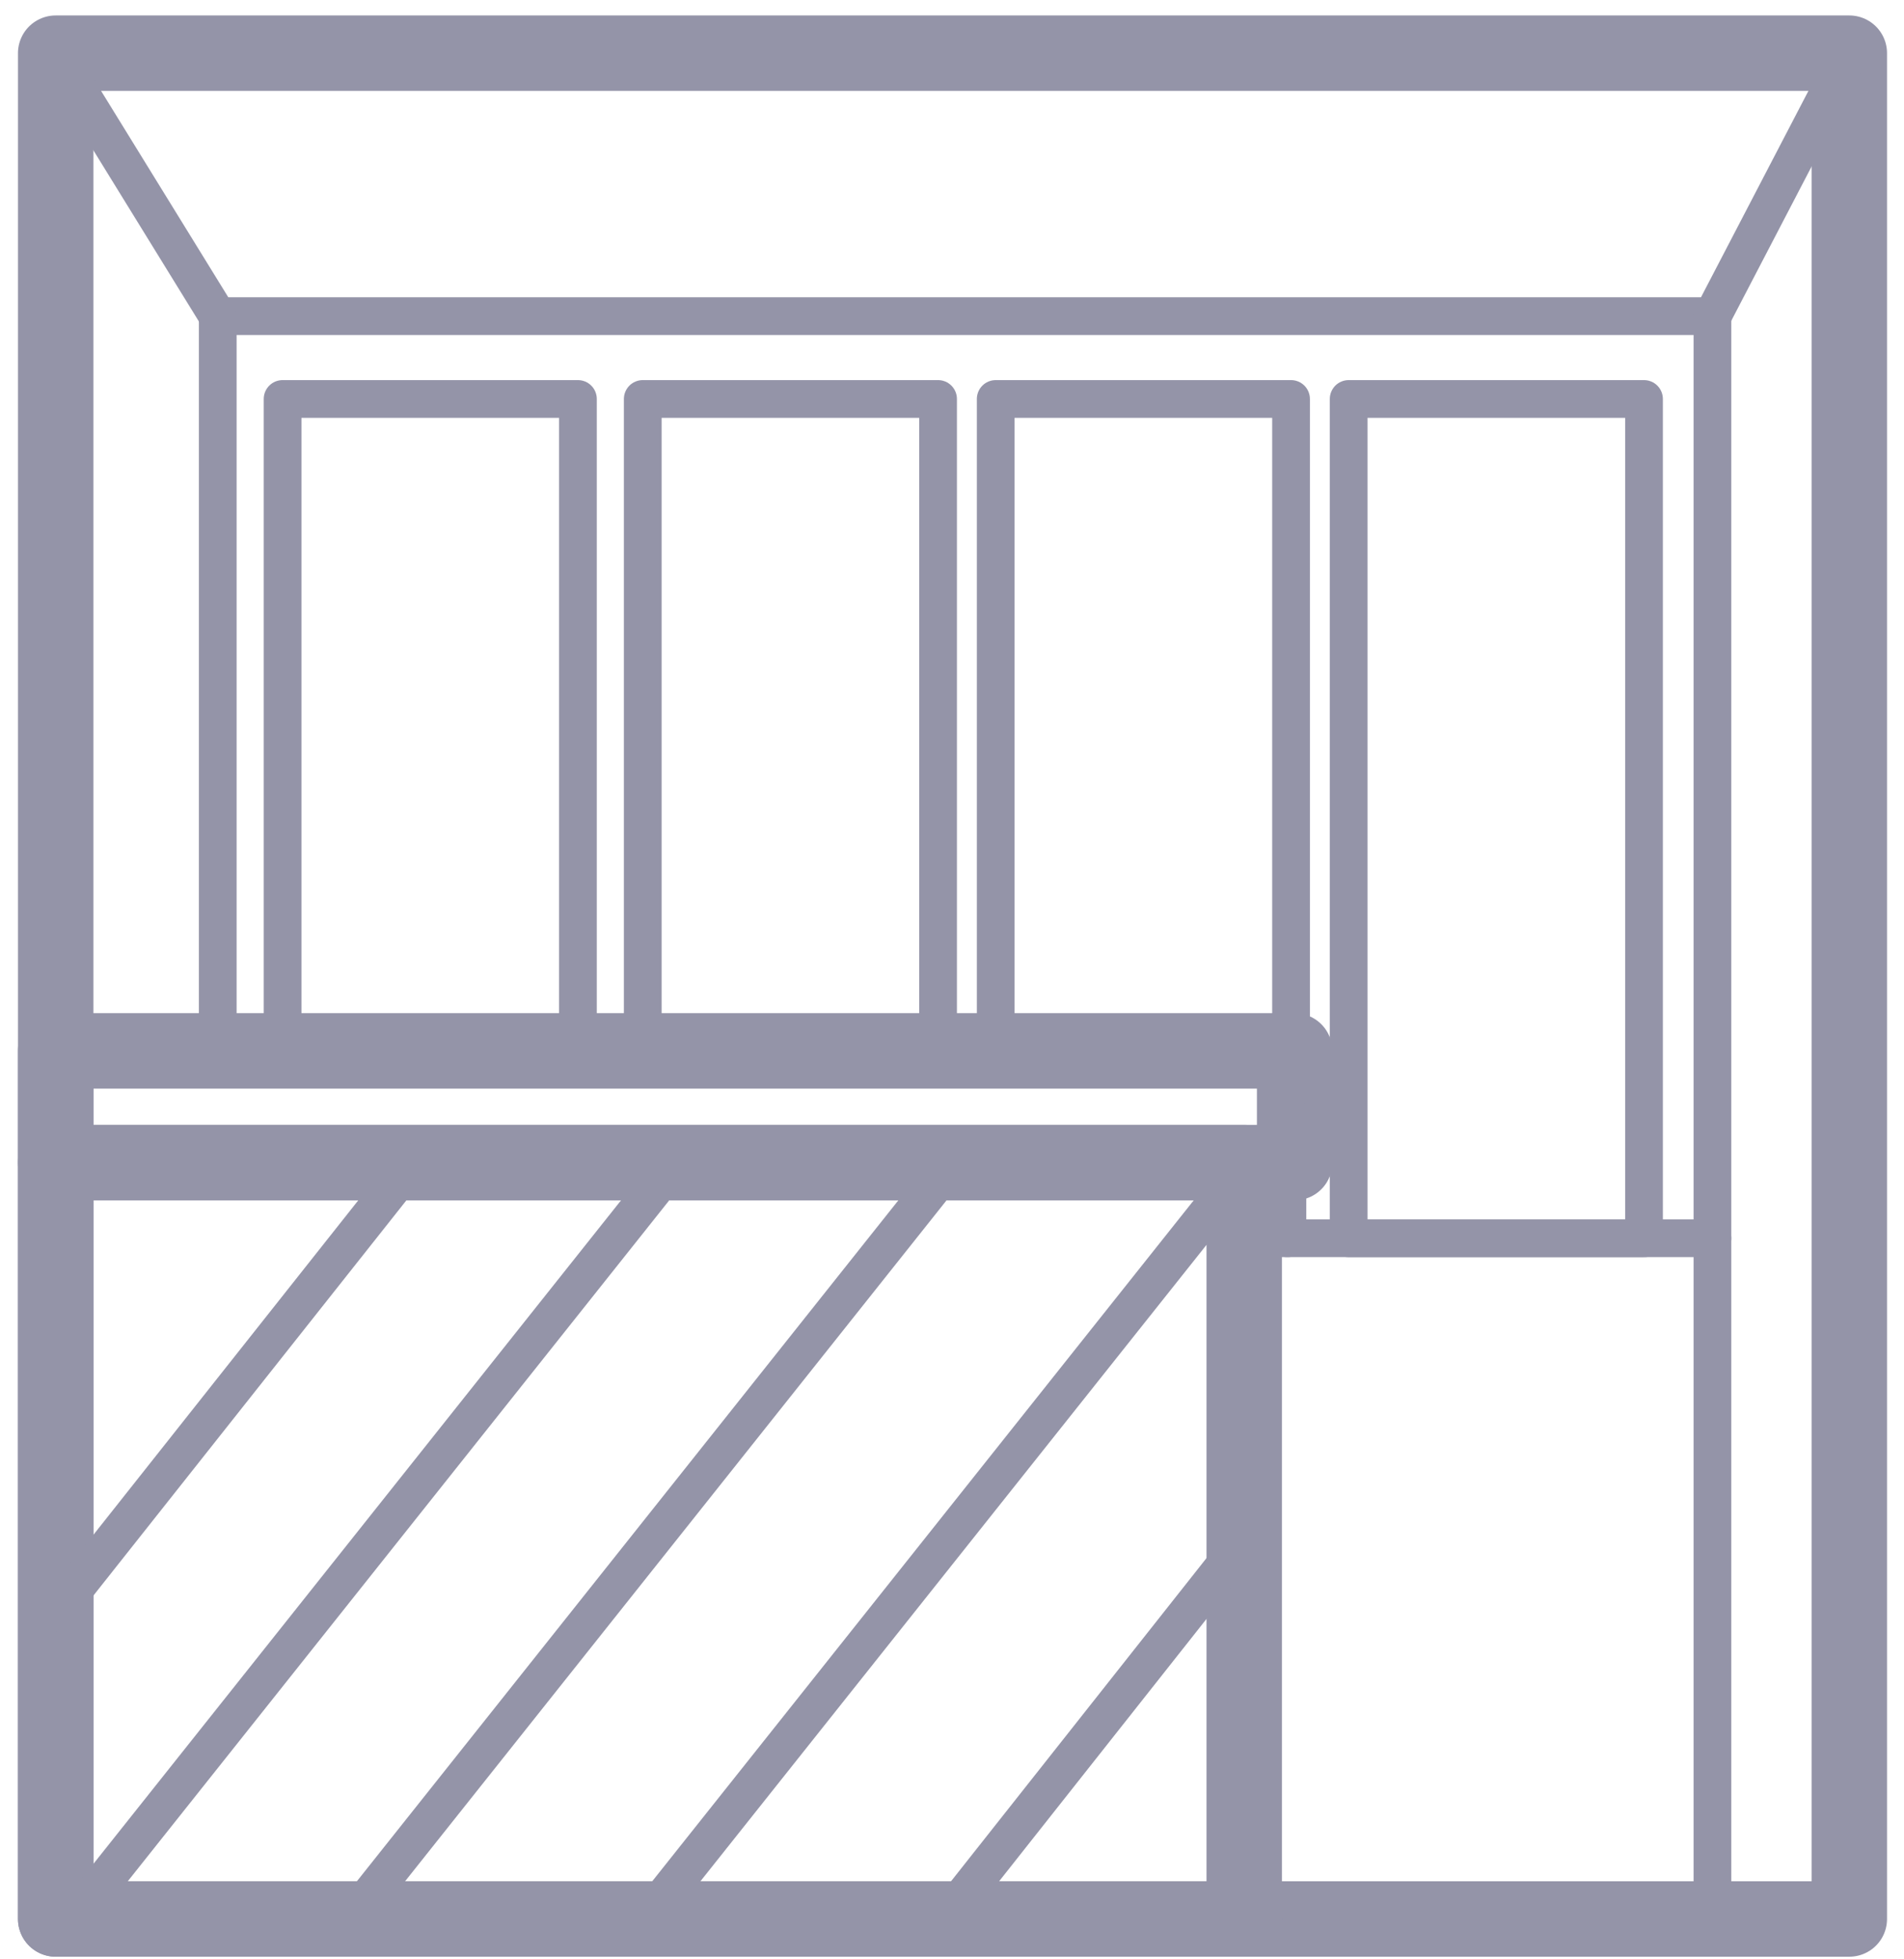 <svg width="69" height="71" viewBox="0 0 69 71" fill="none" xmlns="http://www.w3.org/2000/svg">
<path d="M67.018 1.927H2.018V69.537H67.018V1.927Z" stroke="#9494A8" stroke-width="2.734" stroke-miterlimit="22.926" stroke-linecap="round" stroke-linejoin="round"/>
<path d="M45.09 42.128H2.018V69.537H45.09V42.128Z" stroke="#9494A8" stroke-width="2.734" stroke-miterlimit="22.926" stroke-linecap="round" stroke-linejoin="round"/>
<path d="M46.917 38.081H2.018V42.128H46.917V38.081Z" stroke="#9494A8" stroke-width="2.734" stroke-miterlimit="22.926" stroke-linecap="round" stroke-linejoin="round"/>
<path fill-rule="evenodd" clip-rule="evenodd" d="M2.018 1.927H67.018L62.058 11.455H7.891L2.018 1.927Z" stroke="#9494A8" stroke-width="1.367" stroke-miterlimit="22.926" stroke-linecap="round" stroke-linejoin="round"/>
<path d="M7.891 11.455V38.081" stroke="#9494A8" stroke-width="1.367" stroke-miterlimit="22.926" stroke-linecap="round" stroke-linejoin="round"/>
<path d="M62.058 11.455V69.537" stroke="#9494A8" stroke-width="1.367" stroke-miterlimit="22.926" stroke-linecap="round" stroke-linejoin="round"/>
<path d="M45.09 44.869H62.058" stroke="#9494A8" stroke-width="1.367" stroke-miterlimit="22.926" stroke-linecap="round" stroke-linejoin="round"/>
<path d="M20.944 14.457H10.241V38.081H20.944V14.457Z" stroke="#9494A8" stroke-width="1.367" stroke-miterlimit="22.926" stroke-linecap="round" stroke-linejoin="round"/>
<path d="M33.995 14.457H23.293V38.081H33.995V14.457Z" stroke="#9494A8" stroke-width="1.367" stroke-miterlimit="22.926" stroke-linecap="round" stroke-linejoin="round"/>
<path d="M46.787 14.457H36.084V38.081H46.787V14.457Z" stroke="#9494A8" stroke-width="1.367" stroke-miterlimit="22.926" stroke-linecap="round" stroke-linejoin="round"/>
<path d="M59.578 14.457H48.875V44.869H59.578V14.457Z" stroke="#9494A8" stroke-width="1.367" stroke-miterlimit="22.926" stroke-linecap="round" stroke-linejoin="round"/>
<path d="M46.656 40.3V44.869" stroke="#9494A8" stroke-width="1.367" stroke-miterlimit="22.926" stroke-linecap="round" stroke-linejoin="round"/>
<path d="M24.467 42.128L2.67 69.537" stroke="#9494A8" stroke-width="1.367" stroke-miterlimit="22.926" stroke-linecap="round" stroke-linejoin="round"/>
<path d="M34.517 42.128L12.72 69.537" stroke="#9494A8" stroke-width="1.367" stroke-miterlimit="22.926" stroke-linecap="round" stroke-linejoin="round"/>
<path d="M45.221 42.128L23.423 69.537" stroke="#9494A8" stroke-width="1.367" stroke-miterlimit="22.926" stroke-linecap="round" stroke-linejoin="round"/>
<path d="M45.09 55.833L34.256 69.537" stroke="#9494A8" stroke-width="1.367" stroke-miterlimit="22.926" stroke-linecap="round" stroke-linejoin="round"/>
<path d="M14.939 42.128L2.018 58.443" stroke="#9494A8" stroke-width="1.367" stroke-miterlimit="22.926" stroke-linecap="round" stroke-linejoin="round"/>
</svg>
